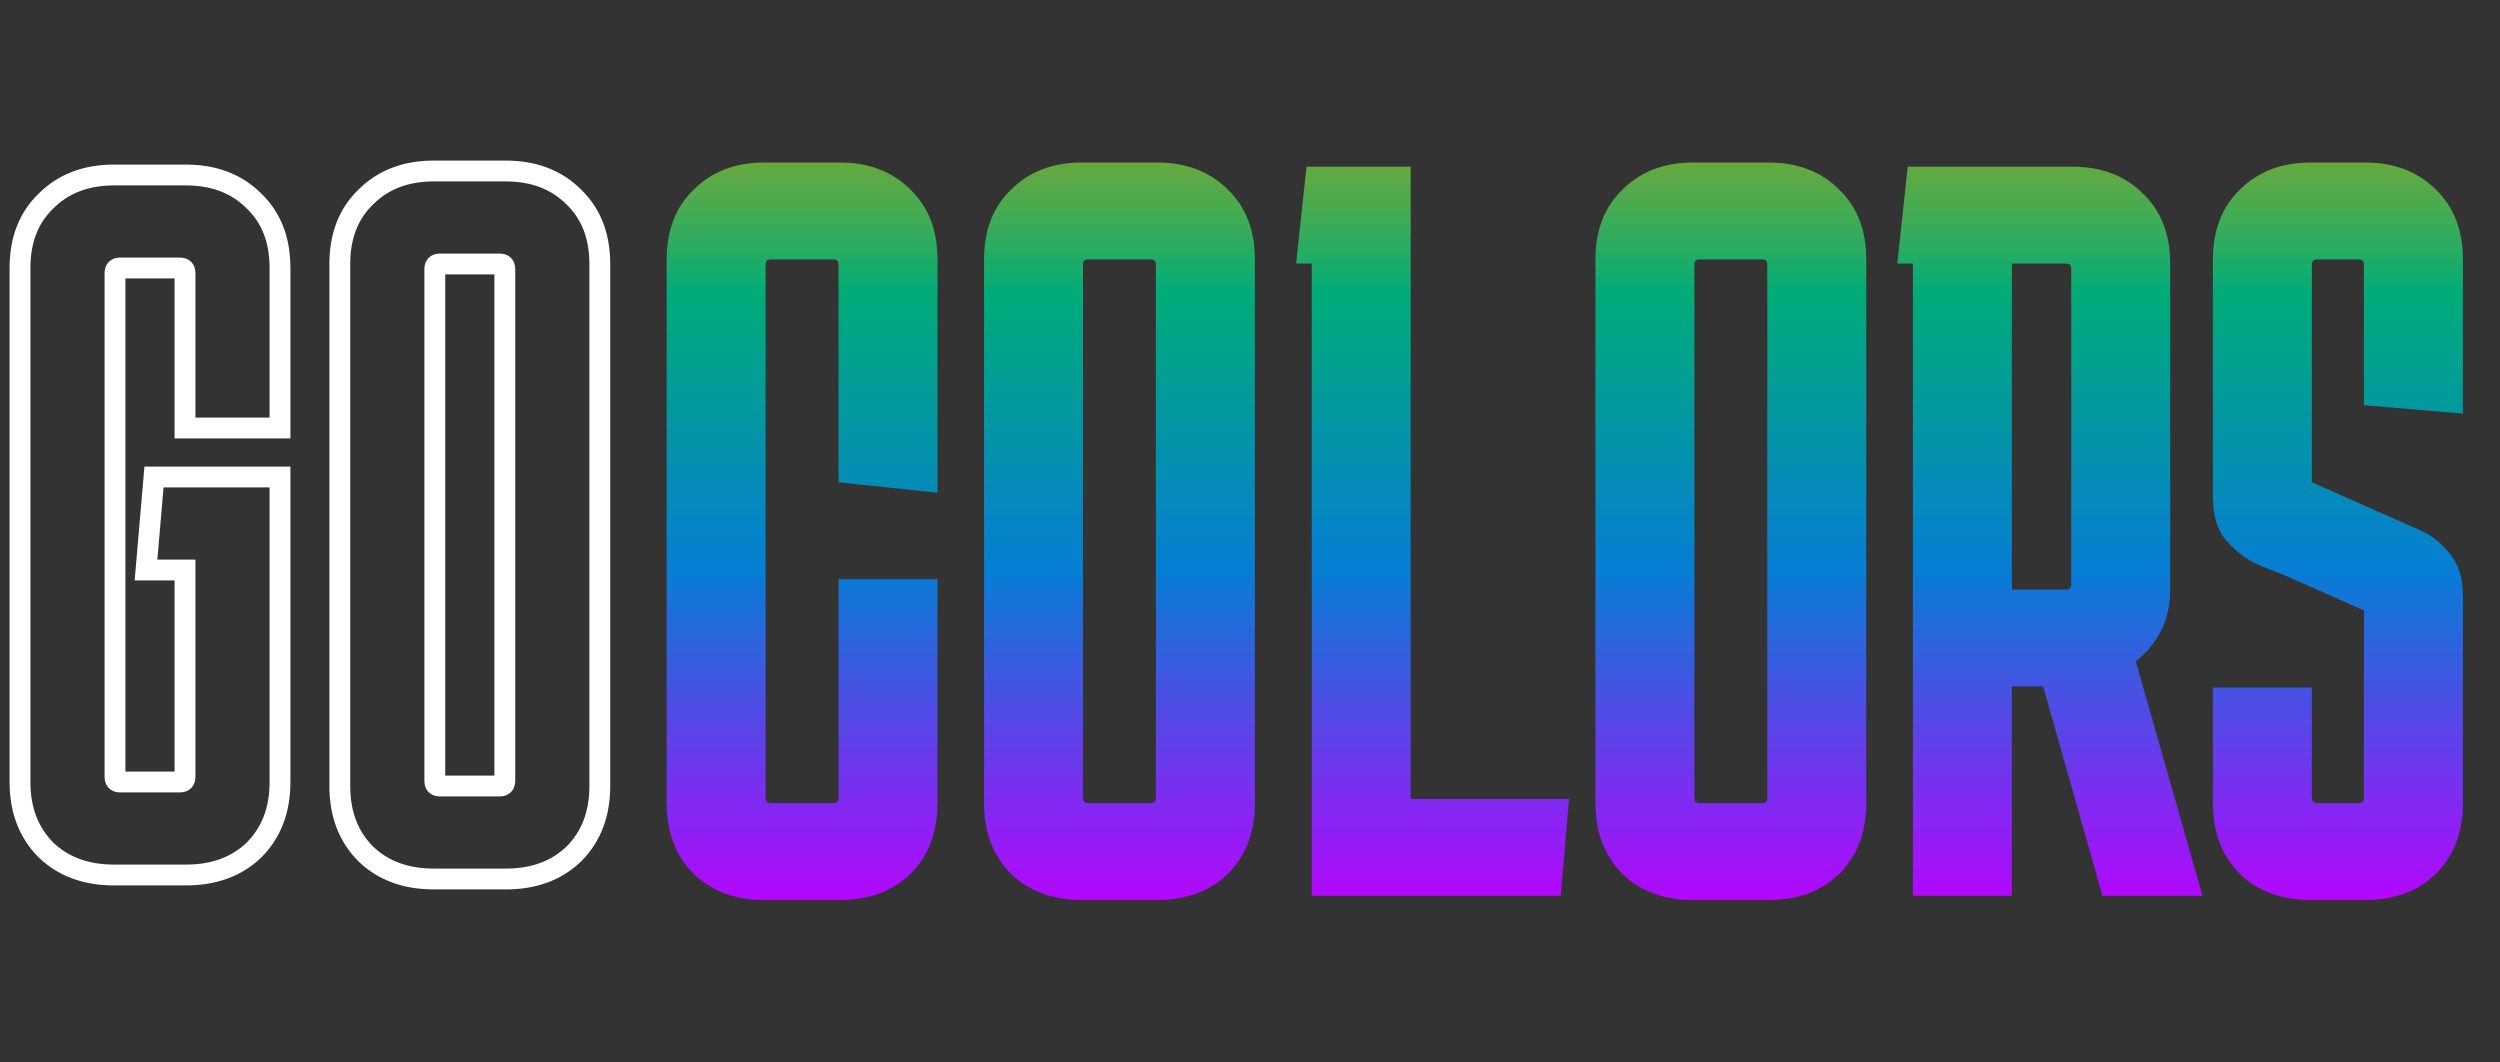 <svg width="120" height="51" viewBox="0 0 120 51" fill="none" xmlns="http://www.w3.org/2000/svg">
<rect x="0" y="0" width="120" height="51" fill="#333333" stroke="none"/>
<path d="M45 27.8V38.55C45 39.95 44.567 41.083 43.7 41.95C42.833 42.783 41.7 43.2 40.3 43.2H36.7C35.3 43.2 34.167 42.783 33.3 41.95C32.433 41.083 32 39.95 32 38.55V12.45C32 11.05 32.433 9.933 33.3 9.1C34.167 8.233 35.3 7.8 36.7 7.8H40.3C41.7 7.8 42.833 8.233 43.7 9.1C44.567 9.933 45 11.05 45 12.45V23.65L40.25 23.15V12.7C40.25 12.533 40.167 12.45 40 12.45H37C36.833 12.45 36.75 12.533 36.75 12.7V38.3C36.75 38.467 36.833 38.55 37 38.55H40C40.167 38.55 40.25 38.467 40.25 38.3V27.8H45ZM60.234 38.55C60.234 39.95 59.801 41.083 58.934 41.95C58.068 42.783 56.934 43.2 55.534 43.2H51.934C50.534 43.2 49.401 42.783 48.534 41.95C47.668 41.083 47.234 39.95 47.234 38.55V12.45C47.234 11.05 47.668 9.933 48.534 9.1C49.401 8.233 50.534 7.8 51.934 7.8H55.534C56.934 7.8 58.068 8.233 58.934 9.1C59.801 9.933 60.234 11.05 60.234 12.45V38.55ZM52.234 12.45C52.068 12.45 51.984 12.533 51.984 12.7V38.3C51.984 38.467 52.068 38.55 52.234 38.55H55.234C55.401 38.55 55.484 38.467 55.484 38.3V12.7C55.484 12.533 55.401 12.45 55.234 12.45H52.234ZM75.313 38.35L74.913 43H62.963V12.65H62.213L62.713 8H67.713V38.35H75.313ZM89.58 38.55C89.58 39.95 89.147 41.083 88.28 41.95C87.413 42.783 86.28 43.2 84.88 43.2H81.28C79.88 43.2 78.747 42.783 77.88 41.95C77.013 41.083 76.58 39.95 76.58 38.55V12.45C76.58 11.05 77.013 9.933 77.88 9.1C78.747 8.233 79.88 7.8 81.28 7.8H84.88C86.28 7.8 87.413 8.233 88.28 9.1C89.147 9.933 89.58 11.05 89.58 12.45V38.55ZM81.58 12.45C81.413 12.45 81.33 12.533 81.33 12.7V38.3C81.33 38.467 81.413 38.55 81.58 38.55H84.58C84.747 38.55 84.83 38.467 84.83 38.3V12.7C84.83 12.533 84.747 12.45 84.58 12.45H81.58ZM91.07 12.65L91.57 8H99.47C100.87 8 102.004 8.433 102.87 9.3C103.737 10.133 104.17 11.25 104.17 12.65V28.3C104.17 29.033 104.02 29.7 103.72 30.3C103.42 30.867 103.02 31.35 102.52 31.75L105.72 43H100.92L98.07 32.95H96.57V43H91.82V12.65H91.07ZM99.17 12.65H96.57V28.3H99.17C99.337 28.3 99.42 28.217 99.42 28.05V12.9C99.42 12.733 99.337 12.65 99.17 12.65ZM110.969 33V38.3C110.969 38.467 111.052 38.55 111.219 38.55H113.219C113.385 38.55 113.469 38.467 113.469 38.3V29.3L109.519 27.55C109.219 27.45 108.802 27.283 108.269 27.05C107.735 26.783 107.252 26.4 106.819 25.9C106.419 25.4 106.219 24.717 106.219 23.85V12.45C106.219 11.05 106.652 9.933 107.519 9.1C108.385 8.233 109.519 7.8 110.919 7.8H113.519C114.919 7.8 116.052 8.233 116.919 9.1C117.785 9.933 118.219 11.05 118.219 12.45V19.85L113.469 19.45V12.7C113.469 12.533 113.385 12.45 113.219 12.45H111.219C111.052 12.45 110.969 12.533 110.969 12.7V23.15L114.919 24.9C115.219 25.033 115.635 25.217 116.169 25.45C116.702 25.683 117.169 26.05 117.569 26.55C118.002 27.05 118.219 27.733 118.219 28.6V38.55C118.219 39.95 117.785 41.083 116.919 41.95C116.052 42.783 114.919 43.2 113.519 43.2H110.919C109.519 43.2 108.385 42.783 107.519 41.95C106.652 41.083 106.219 39.95 106.219 38.55V33H110.969Z" fill="url(#paint0_linear_2_6)"/>
<path d="M12.192 40.8L12.539 41.16L12.546 41.154L12.192 40.8ZM2.208 40.8L1.854 41.154L1.861 41.16L2.208 40.8ZM2.208 9.648L2.555 10.008L2.562 10.002L2.208 9.648ZM12.192 9.648L11.838 10.002L11.845 10.008L12.192 9.648ZM13.44 20.544V21.044H13.94V20.544H13.44ZM8.88 20.544H8.38V21.044H8.88V20.544ZM8.88 27.36H9.38V26.86H8.88V27.36ZM7.008 27.36L6.51 27.317L6.463 27.86H7.008V27.36ZM7.392 22.896V22.396H6.933L6.894 22.853L7.392 22.896ZM13.44 22.896H13.94V22.396H13.44V22.896ZM12.94 37.536C12.94 38.768 12.563 39.722 11.838 40.446L12.546 41.154C13.485 40.214 13.94 38.992 13.94 37.536H12.94ZM11.845 40.44C11.122 41.135 10.166 41.5 8.928 41.5V42.5C10.378 42.5 11.598 42.065 12.539 41.16L11.845 40.44ZM8.928 41.5H5.472V42.5H8.928V41.5ZM5.472 41.5C4.234 41.5 3.278 41.135 2.555 40.44L1.861 41.16C2.802 42.065 4.022 42.5 5.472 42.5V41.5ZM2.562 40.446C1.837 39.722 1.46 38.768 1.46 37.536H0.46C0.46 38.992 0.915 40.214 1.854 41.154L2.562 40.446ZM1.46 37.536V12.864H0.46V37.536H1.46ZM1.46 12.864C1.46 11.632 1.837 10.698 2.555 10.008L1.861 9.288C0.915 10.197 0.46 11.408 0.46 12.864H1.46ZM2.562 10.002C3.286 9.277 4.24 8.9 5.472 8.9V7.9C4.016 7.9 2.794 8.355 1.854 9.294L2.562 10.002ZM5.472 8.9H8.928V7.9H5.472V8.9ZM8.928 8.9C10.16 8.9 11.114 9.277 11.838 10.002L12.546 9.294C11.606 8.355 10.384 7.9 8.928 7.9V8.9ZM11.845 10.008C12.563 10.698 12.94 11.632 12.94 12.864H13.94C13.94 11.408 13.485 10.197 12.539 9.288L11.845 10.008ZM12.94 12.864V20.544H13.94V12.864H12.94ZM13.44 20.044H8.88V21.044H13.44V20.044ZM9.38 20.544V13.104H8.38V20.544H9.38ZM9.38 13.104C9.38 12.947 9.34 12.737 9.174 12.57C9.007 12.404 8.797 12.364 8.64 12.364V13.364C8.64 13.364 8.619 13.364 8.587 13.353C8.552 13.342 8.508 13.319 8.466 13.278C8.425 13.236 8.402 13.192 8.391 13.157C8.38 13.125 8.38 13.104 8.38 13.104H9.38ZM8.64 12.364H5.76V13.364H8.64V12.364ZM5.76 12.364C5.603 12.364 5.393 12.404 5.226 12.57C5.06 12.737 5.02 12.947 5.02 13.104H6.02C6.02 13.104 6.02 13.125 6.009 13.157C5.998 13.192 5.975 13.236 5.934 13.278C5.892 13.319 5.848 13.342 5.813 13.353C5.781 13.364 5.76 13.364 5.76 13.364V12.364ZM5.02 13.104V37.296H6.02V13.104H5.02ZM5.02 37.296C5.02 37.453 5.06 37.663 5.226 37.83C5.393 37.996 5.603 38.036 5.76 38.036V37.036C5.76 37.036 5.781 37.036 5.813 37.047C5.848 37.058 5.892 37.081 5.934 37.122C5.975 37.163 5.998 37.208 6.009 37.243C6.02 37.275 6.02 37.296 6.02 37.296H5.02ZM5.76 38.036H8.64V37.036H5.76V38.036ZM8.64 38.036C8.797 38.036 9.007 37.996 9.174 37.83C9.34 37.663 9.38 37.453 9.38 37.296H8.38C8.38 37.296 8.38 37.275 8.391 37.243C8.402 37.208 8.425 37.163 8.466 37.122C8.508 37.081 8.552 37.058 8.587 37.047C8.619 37.036 8.64 37.036 8.64 37.036V38.036ZM9.38 37.296V27.36H8.38V37.296H9.38ZM8.88 26.86H7.008V27.86H8.88V26.86ZM7.506 27.403L7.89 22.939L6.894 22.853L6.51 27.317L7.506 27.403ZM7.392 23.396H13.44V22.396H7.392V23.396ZM12.94 22.896V37.536H13.94V22.896H12.94ZM27.543 40.992L27.889 41.352L27.896 41.346L27.543 40.992ZM17.559 40.992L17.205 41.346L17.212 41.352L17.559 40.992ZM17.559 9.456L17.905 9.816L17.912 9.81L17.559 9.456ZM27.543 9.456L27.189 9.81L27.196 9.816L27.543 9.456ZM28.291 37.728C28.291 38.96 27.914 39.914 27.189 40.638L27.896 41.346C28.835 40.406 29.291 39.184 29.291 37.728H28.291ZM27.196 40.632C26.473 41.327 25.516 41.692 24.279 41.692V42.692C25.729 42.692 26.949 42.257 27.889 41.352L27.196 40.632ZM24.279 41.692H20.823V42.692H24.279V41.692ZM20.823 41.692C19.585 41.692 18.629 41.327 17.905 40.632L17.212 41.352C18.152 42.257 19.372 42.692 20.823 42.692V41.692ZM17.912 40.638C17.188 39.914 16.811 38.96 16.811 37.728H15.811C15.811 39.184 16.266 40.406 17.205 41.346L17.912 40.638ZM16.811 37.728V12.672H15.811V37.728H16.811ZM16.811 12.672C16.811 11.44 17.188 10.507 17.905 9.816L17.212 9.096C16.266 10.005 15.811 11.216 15.811 12.672H16.811ZM17.912 9.81C18.637 9.085 19.591 8.708 20.823 8.708V7.708C19.366 7.708 18.144 8.163 17.205 9.102L17.912 9.81ZM20.823 8.708H24.279V7.708H20.823V8.708ZM24.279 8.708C25.511 8.708 26.464 9.085 27.189 9.81L27.896 9.102C26.957 8.163 25.735 7.708 24.279 7.708V8.708ZM27.196 9.816C27.914 10.507 28.291 11.44 28.291 12.672H29.291C29.291 11.216 28.835 10.005 27.889 9.096L27.196 9.816ZM28.291 12.672V37.728H29.291V12.672H28.291ZM21.111 12.172C20.954 12.172 20.744 12.212 20.577 12.378C20.41 12.545 20.371 12.755 20.371 12.912H21.371C21.371 12.912 21.371 12.933 21.36 12.965C21.348 13 21.325 13.044 21.284 13.086C21.243 13.127 21.199 13.15 21.164 13.161C21.131 13.172 21.111 13.172 21.111 13.172V12.172ZM20.371 12.912V37.488H21.371V12.912H20.371ZM20.371 37.488C20.371 37.645 20.41 37.855 20.577 38.022C20.744 38.188 20.954 38.228 21.111 38.228V37.228C21.111 37.228 21.131 37.228 21.164 37.239C21.199 37.25 21.243 37.273 21.284 37.314C21.325 37.355 21.348 37.4 21.36 37.435C21.371 37.467 21.371 37.488 21.371 37.488H20.371ZM21.111 38.228H23.991V37.228H21.111V38.228ZM23.991 38.228C24.148 38.228 24.357 38.188 24.524 38.022C24.691 37.855 24.731 37.645 24.731 37.488H23.731C23.731 37.488 23.73 37.467 23.741 37.435C23.753 37.4 23.776 37.355 23.817 37.314C23.858 37.273 23.903 37.25 23.938 37.239C23.97 37.228 23.991 37.228 23.991 37.228V38.228ZM24.731 37.488V12.912H23.731V37.488H24.731ZM24.731 12.912C24.731 12.755 24.691 12.545 24.524 12.378C24.357 12.212 24.148 12.172 23.991 12.172V13.172C23.991 13.172 23.97 13.172 23.938 13.161C23.903 13.15 23.858 13.127 23.817 13.086C23.776 13.044 23.753 13 23.741 12.965C23.73 12.933 23.731 12.912 23.731 12.912H24.731ZM23.991 12.172H21.111V13.172H23.991V12.172Z" fill="white"/>
<defs>
<linearGradient id="paint0_linear_2_6" x1="75.5" y1="0" x2="75.5" y2="51" gradientUnits="userSpaceOnUse">
<stop stop-color="#FFE600" stop-opacity="0.55"/>
<stop offset="0.276" stop-color="#00AC78"/>
<stop offset="0.536" stop-color="#067ED4"/>
<stop offset="0.865" stop-color="#BD00FF"/>
</linearGradient>
</defs>
</svg>
